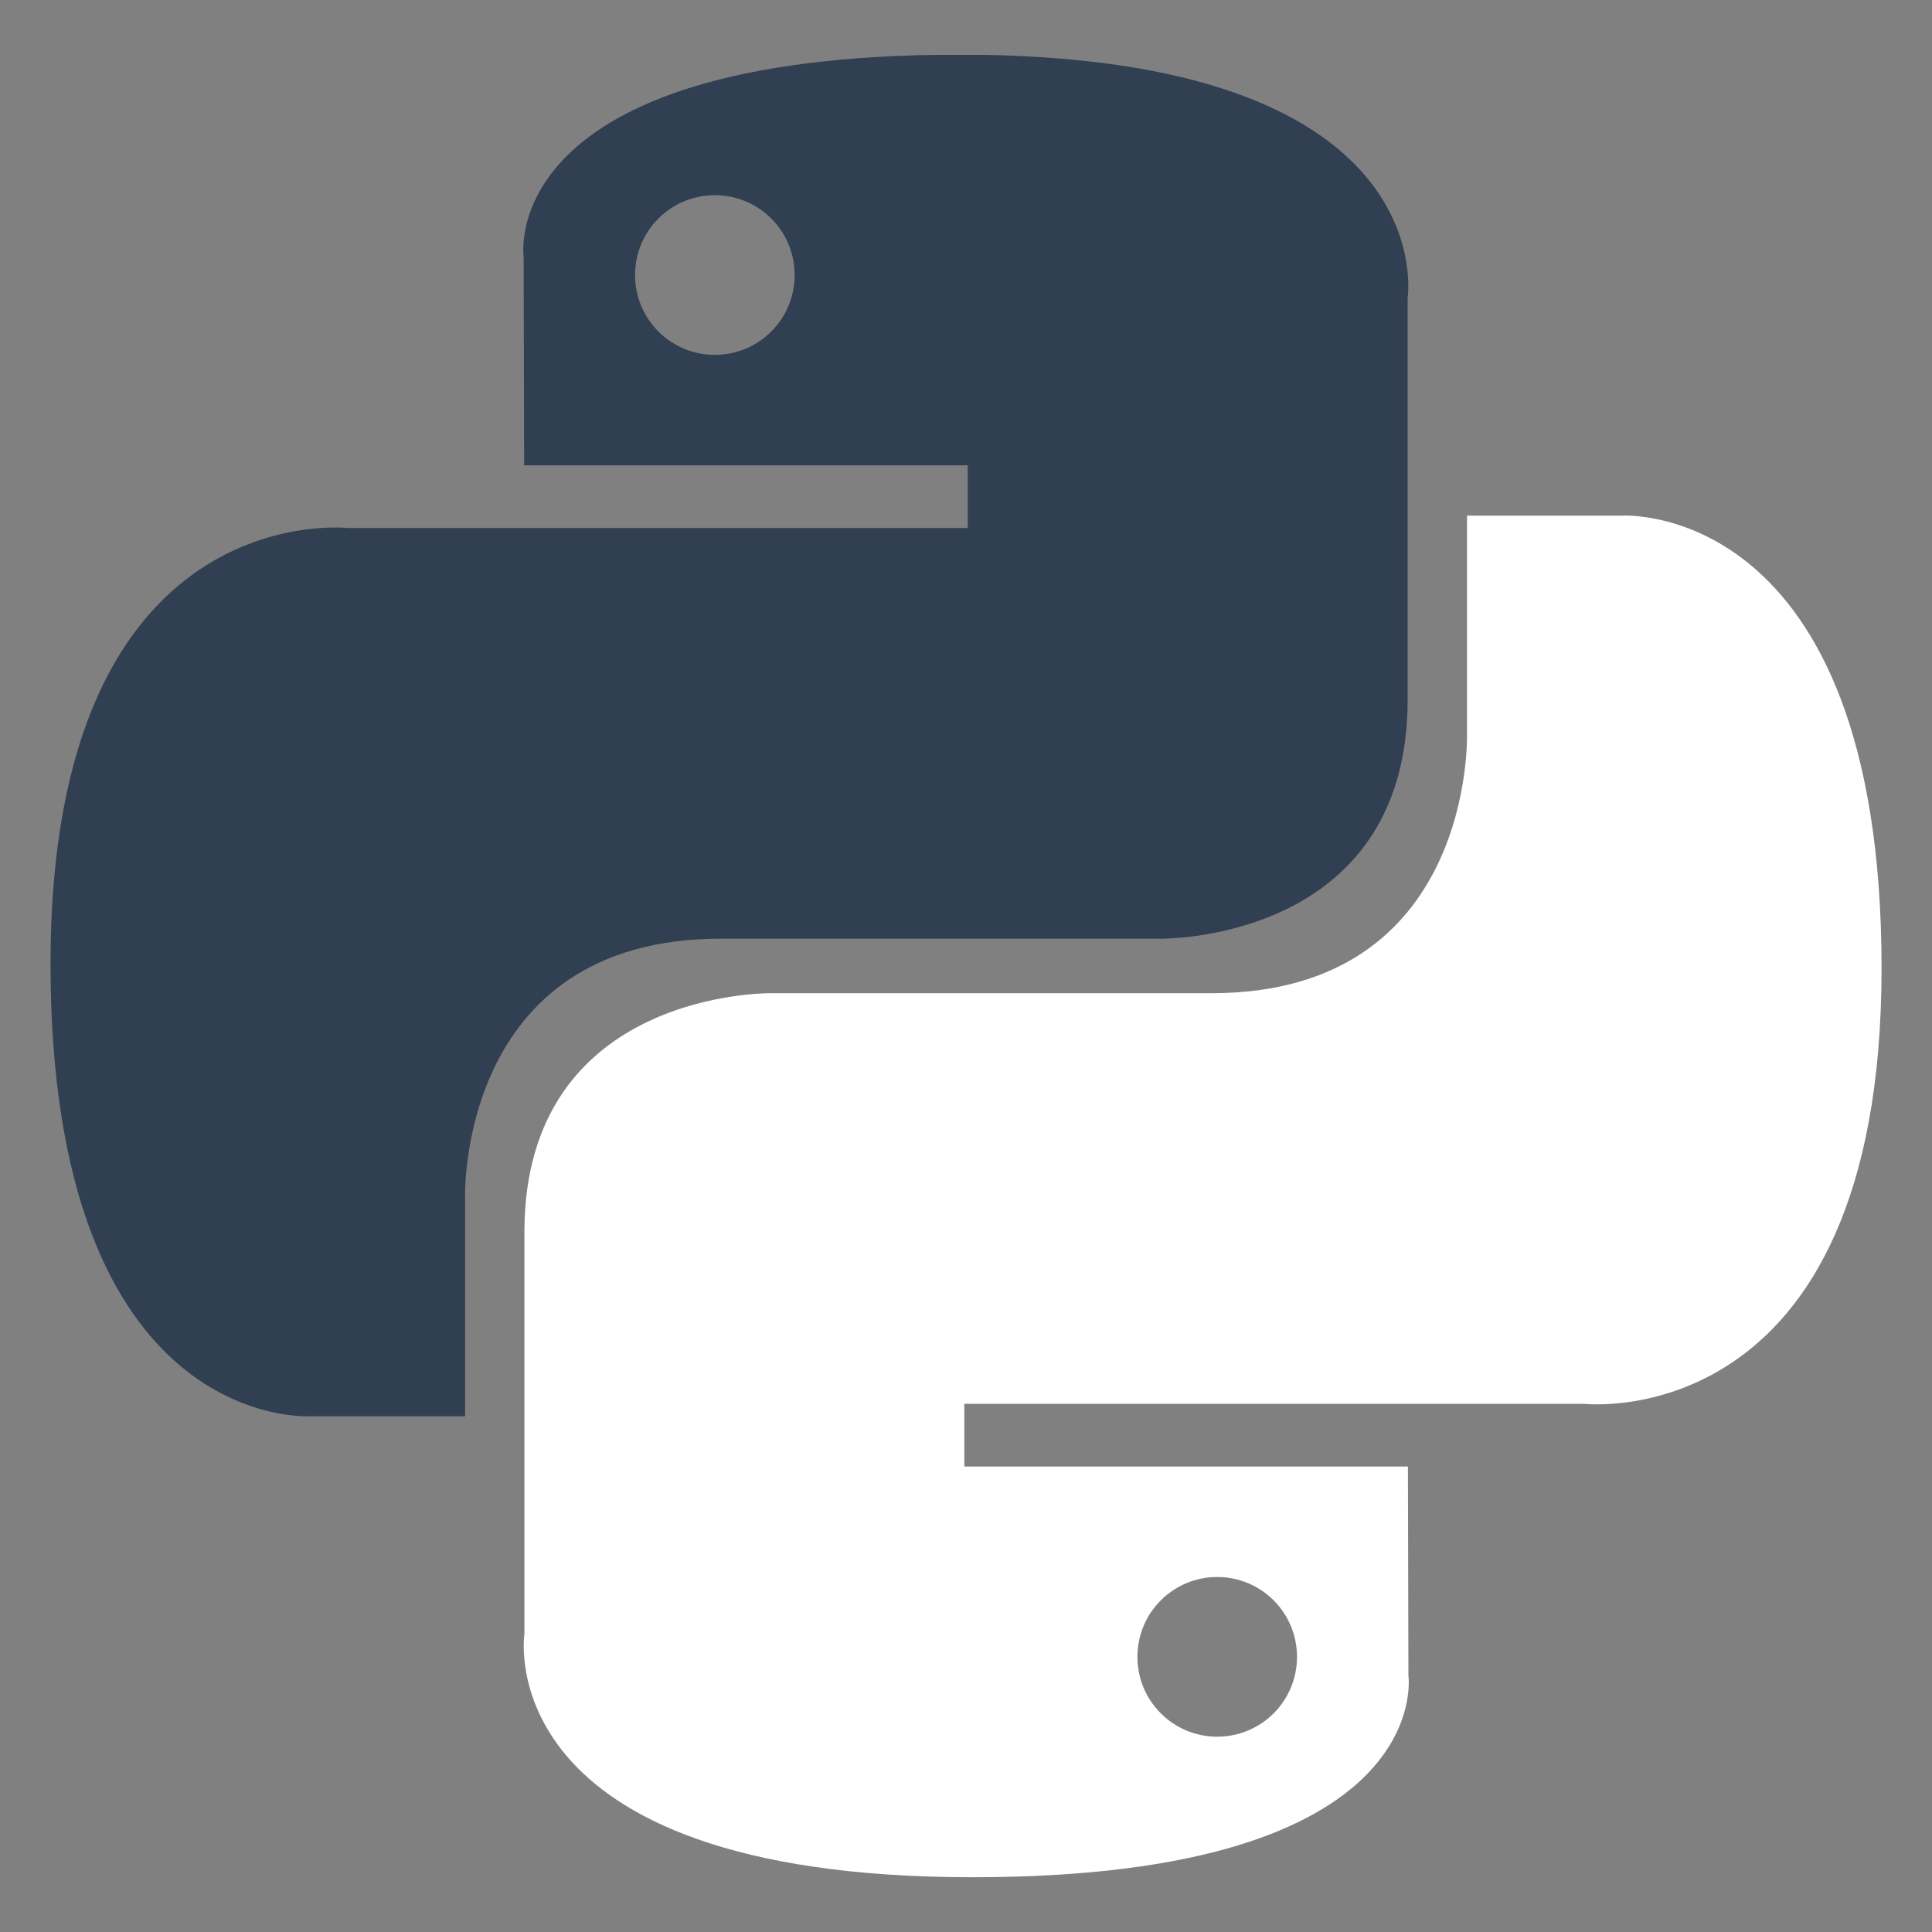 <svg xmlns="http://www.w3.org/2000/svg" xmlns:xlink="http://www.w3.org/1999/xlink" width="1080" zoomAndPan="magnify" viewBox="0 0 810 810" height="1080" preserveAspectRatio="xMidYMid meet" version="1.0"><rect x="0" y="0" width="810" height="810" fill="#808080" stroke="none"/><defs><clipPath id="6aa4e1c42d"><path d="M 21 23 L 591 23 L 591 594 L 21 594 Z M 21 23 " clip-rule="nonzero"/></clipPath><clipPath id="6f6c3a8ff1"><path d="M 402.258 22.914 C 207.367 22.914 219.535 107.477 219.535 107.477 L 219.75 195.086 L 405.715 195.086 L 405.715 221.387 L 145.887 221.387 C 145.887 221.387 21.184 207.234 21.184 403.98 C 21.18 600.742 130.027 593.766 130.027 593.766 L 194.984 593.766 L 194.984 502.453 C 194.984 502.453 191.484 393.547 302.094 393.547 L 486.547 393.547 C 486.547 393.547 590.16 395.23 590.16 293.34 L 590.16 124.871 C 590.16 124.871 605.91 22.914 402.258 22.914 L 402.258 22.918 Z M 299.703 81.828 C 318.203 81.828 333.152 96.789 333.152 115.301 C 333.152 133.816 318.203 148.781 299.703 148.781 C 281.199 148.781 266.242 133.816 266.242 115.301 C 266.242 96.789 281.199 81.828 299.703 81.828 Z M 299.703 81.828 " clip-rule="nonzero"/></clipPath><clipPath id="dd7982f543"><path d="M 219 216 L 788.902 216 L 788.902 787.25 L 219 787.25 Z M 219 216 " clip-rule="nonzero"/></clipPath><clipPath id="98f503afcc"><path d="M 407.789 787.039 C 602.664 787.039 590.488 702.461 590.488 702.461 L 590.281 614.848 L 404.305 614.848 L 404.305 588.562 L 664.137 588.562 C 664.137 588.562 788.852 602.699 788.852 405.965 C 788.852 209.207 680.008 216.184 680.008 216.184 L 615.047 216.184 L 615.047 307.484 C 615.047 307.484 618.535 416.402 507.945 416.402 L 323.473 416.402 C 323.473 416.402 219.855 414.719 219.855 516.617 L 219.855 685.078 C 219.855 685.078 204.121 787.039 407.789 787.039 Z M 510.32 728.117 C 491.836 728.117 476.867 713.141 476.867 694.645 C 476.867 676.117 491.836 661.168 510.32 661.168 C 528.84 661.168 543.777 676.117 543.777 694.645 C 543.777 713.141 528.84 728.117 510.32 728.117 Z M 510.32 728.117 " clip-rule="nonzero"/></clipPath></defs><g clip-path="url(#6aa4e1c42d)"><g clip-path="url(#6f6c3a8ff1)"><path fill="#313f52" d="M 21.18 23 L 21.18 600.742 L 605.91 600.742 L 605.91 23 Z M 21.18 23 " fill-opacity="1" fill-rule="nonzero"/></g></g><g clip-path="url(#dd7982f543)"><g clip-path="url(#98f503afcc)"><path fill="#ffffff" d="M 204.121 209.207 L 204.121 787.039 L 788.852 787.039 L 788.852 209.207 Z M 204.121 209.207 " fill-opacity="1" fill-rule="nonzero"/></g></g></svg>